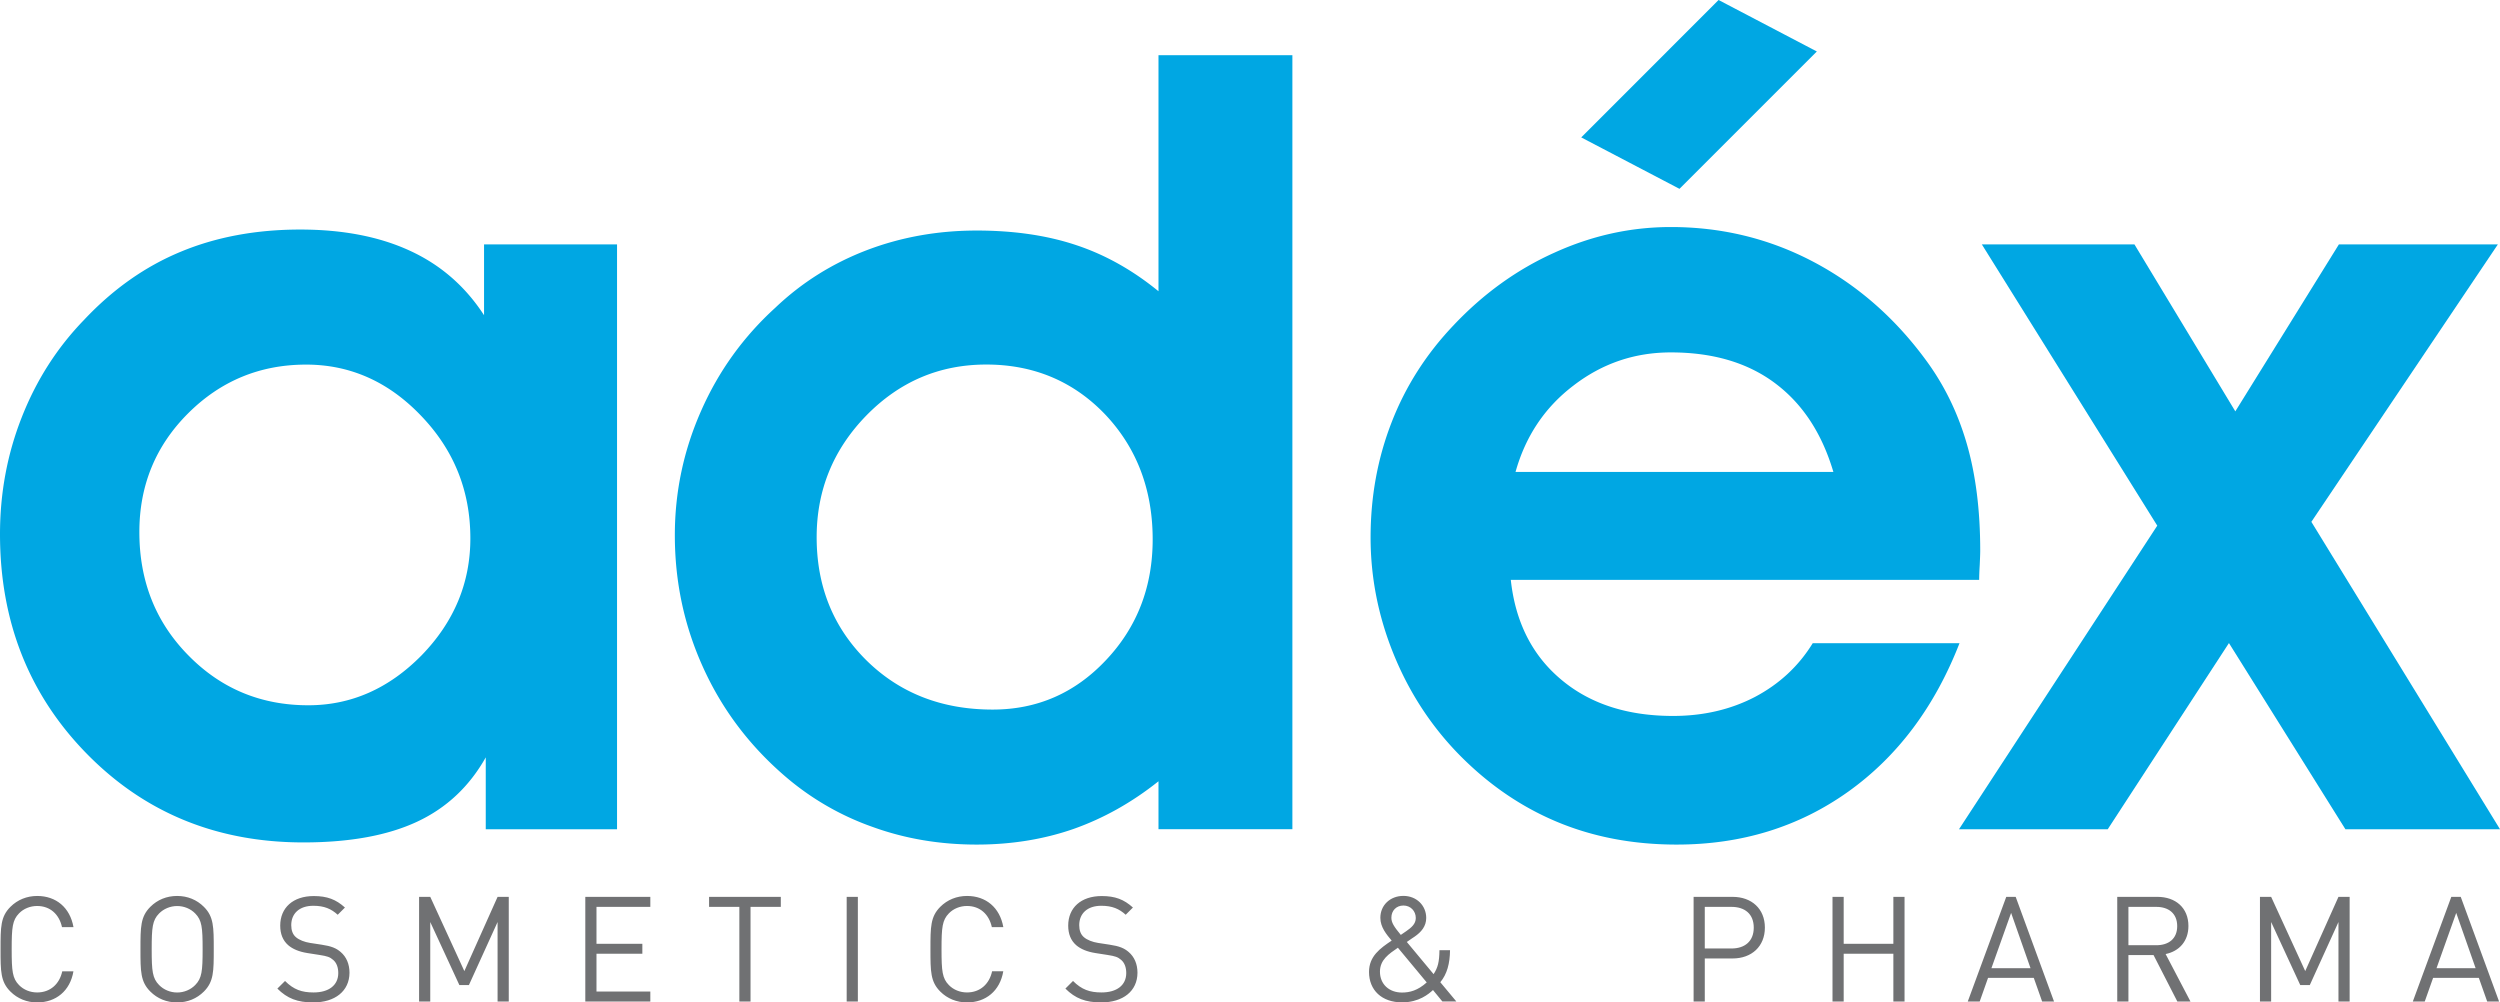 <svg xmlns="http://www.w3.org/2000/svg" viewBox="0 0 498.71 199.97"><style>.st0{fill-rule:evenodd;clip-rule:evenodd;fill:#00a7e3}</style><path d="M96.9 165.42v-14.34c-3.26 5.8-7.82 10.1-13.72 12.85s-13.47 4.12-22.66 4.12c-17.23 0-31.64-5.9-43.18-17.66S0 124 0 106.56c0-8.21 1.45-15.99 4.35-23.34 2.89-7.35 7.01-13.83 12.41-19.4 5.79-6.16 12.23-10.68 19.29-13.6 7.06-2.94 15.02-4.43 23.85-4.43 8.47 0 15.78 1.41 21.9 4.24 6.12 2.82 11.03 7.1 14.76 12.85V48.76h26.53v116.66M27.8 106.13c0 9.81 3.26 18.02 9.82 24.65 6.51 6.62 14.47 9.91 23.88 9.91 8.54 0 16.07-3.33 22.59-9.95 6.47-6.65 9.74-14.44 9.74-23.34 0-9.48-3.26-17.62-9.81-24.44-6.51-6.83-14.19-10.23-22.95-10.23-9.15 0-17 3.21-23.52 9.7-6.49 6.47-9.75 14.36-9.75 23.7M231.1 58.1V11.01h26.71v154.4H231.1v-9.56c-5.35 4.27-11.04 7.43-16.97 9.52-5.93 2.06-12.38 3.11-19.29 3.11-7.35 0-14.26-1.16-20.77-3.52a54.47 54.47 0 01-17.52-10.16c-7.06-6.08-12.49-13.29-16.25-21.57-3.8-8.33-5.68-17.12-5.68-26.47 0-8.61 1.74-16.89 5.25-24.82 3.5-7.94 8.44-14.77 14.8-20.56 5.28-5.03 11.37-8.84 18.23-11.47 6.85-2.61 14.16-3.92 21.94-3.92 7.5 0 14.15.99 19.94 2.94 5.78 1.93 11.22 5 16.32 9.17m-1.16 49.51c0-9.95-3.18-18.28-9.48-24.94-6.34-6.62-14.27-9.95-23.71-9.95-9.34 0-17.3 3.4-23.92 10.16-6.63 6.8-9.92 14.92-9.92 24.29 0 9.85 3.33 18.03 9.95 24.58 6.66 6.55 15.06 9.8 25.15 9.8 8.9 0 16.43-3.29 22.62-9.87 6.19-6.55 9.31-14.59 9.31-24.07m71.44 8.07c.91 8.4 4.27 15.05 10.03 19.87 5.75 4.85 13.21 7.27 22.33 7.27 6.04 0 11.51-1.27 16.36-3.8 4.85-2.57 8.69-6.12 11.51-10.71h29.28c-4.95 12.7-12.35 22.59-22.22 29.63-9.85 7.02-21.25 10.54-34.2 10.54-8.69 0-16.68-1.51-24-4.59-7.31-3.08-13.86-7.64-19.69-13.65-5.5-5.7-9.78-12.34-12.82-19.86-3.04-7.53-4.55-15.24-4.55-23.17 0-8.14 1.4-15.78 4.19-22.95 2.79-7.2 6.91-13.64 12.35-19.36 5.93-6.29 12.66-11.15 20.16-14.51 7.49-3.4 15.2-5.1 23.2-5.1 10.1 0 19.54 2.28 28.3 6.87 8.76 4.6 16.22 11.09 22.37 19.4 3.77 5.04 6.52 10.65 8.33 16.86 1.82 6.24 2.71 13.36 2.71 21.43 0 .61-.04 1.59-.1 2.89-.08 1.34-.11 2.28-.11 2.93m-29.08-21.52c-2.31-7.79-6.21-13.68-11.72-17.77-5.46-4.06-12.38-6.08-20.7-6.08-7.24 0-13.68 2.2-19.4 6.59-5.76 4.37-9.59 10.13-11.59 17.26h63.41z" class="st0"/><path d="M444.64 128.28l-24.18 37.14h-29.67l39.55-60.56-34.99-56.1h30.44l20.12 33.3 20.66-33.3h31.71l-37.2 55.34 37.63 61.32h-30.84M315.43 27.41l19.6 10.26 27.4-27.4L342.83 0" class="st0"/><path d="M7.42 199.97c-2.05 0-3.93-.76-5.34-2.17-1.97-1.96-1.97-4.02-1.97-8.45s0-6.48 1.97-8.45c1.41-1.41 3.28-2.17 5.34-2.17 3.75 0 6.54 2.29 7.24 6.22h-2.29c-.56-2.55-2.35-4.22-4.96-4.22-1.38 0-2.7.53-3.61 1.47-1.32 1.35-1.47 2.79-1.47 7.16s.15 5.81 1.47 7.15c.91.94 2.23 1.47 3.61 1.47 2.61 0 4.46-1.67 5.01-4.22h2.23c-.66 3.92-3.5 6.21-7.23 6.21m33.25-2.17c-1.41 1.41-3.25 2.17-5.34 2.17s-3.93-.76-5.34-2.17c-1.97-1.96-1.97-4.02-1.97-8.45s0-6.48 1.97-8.45c1.41-1.41 3.26-2.17 5.34-2.17s3.93.76 5.34 2.17c1.97 1.96 1.97 4.02 1.97 8.45s0 6.48-1.97 8.45m-1.72-15.57c-.91-.94-2.23-1.49-3.61-1.49s-2.7.56-3.61 1.49c-1.32 1.35-1.47 2.76-1.47 7.13s.15 5.78 1.47 7.13c.91.94 2.23 1.5 3.61 1.5s2.7-.56 3.61-1.5c1.32-1.35 1.47-2.76 1.47-7.13s-.15-5.78-1.47-7.13m23.54 17.74c-3.14 0-5.19-.79-7.16-2.76l1.53-1.52c1.73 1.73 3.34 2.29 5.69 2.29 3.05 0 4.93-1.44 4.93-3.87 0-1.09-.32-2.02-1-2.61-.67-.59-1.2-.76-2.73-1l-2.43-.38c-1.64-.26-2.93-.79-3.84-1.58-1.06-.94-1.58-2.23-1.58-3.9 0-3.55 2.55-5.89 6.69-5.89 2.67 0 4.43.67 6.22 2.29l-1.44 1.44c-1.29-1.17-2.67-1.79-4.87-1.79-2.79 0-4.4 1.55-4.4 3.87 0 1.03.29 1.85.94 2.4.65.56 1.73.97 2.82 1.14l2.29.35c1.96.29 2.93.7 3.81 1.46 1.14.97 1.76 2.41 1.76 4.14-.02 3.66-2.89 5.92-7.23 5.92m36.77-.18v-15.86l-5.72 12.58h-1.9l-5.81-12.58v15.86H83.6v-20.88h2.23l6.8 14.81 6.63-14.81h2.23v20.88zm17.5 0v-20.88h12.97v2h-10.74v7.36h9.15v1.99h-9.15v7.54h10.74v1.99zm32.96-18.88v18.88h-2.23v-18.88h-6.04v-2h14.31v2zm19.18-2h2.23v20.88h-2.23zm24.01 21.06c-2.05 0-3.93-.76-5.34-2.17-1.96-1.96-1.96-4.02-1.96-8.45s0-6.48 1.96-8.45c1.41-1.41 3.28-2.17 5.34-2.17 3.75 0 6.54 2.29 7.24 6.22h-2.29c-.56-2.55-2.35-4.22-4.96-4.22-1.38 0-2.7.53-3.61 1.47-1.32 1.35-1.47 2.79-1.47 7.16s.15 5.81 1.47 7.15c.91.94 2.23 1.47 3.61 1.47 2.61 0 4.46-1.67 5.01-4.22h2.23c-.66 3.92-3.5 6.21-7.23 6.21m26.78 0c-3.14 0-5.19-.79-7.16-2.76l1.52-1.52c1.73 1.73 3.34 2.29 5.69 2.29 3.05 0 4.93-1.44 4.93-3.87 0-1.09-.32-2.02-1-2.61-.67-.59-1.2-.76-2.73-1l-2.43-.38c-1.64-.26-2.93-.79-3.84-1.58-1.06-.94-1.58-2.23-1.58-3.9 0-3.55 2.55-5.89 6.69-5.89 2.67 0 4.43.67 6.22 2.29l-1.44 1.44c-1.29-1.17-2.67-1.79-4.87-1.79-2.79 0-4.4 1.55-4.4 3.87 0 1.03.29 1.85.94 2.4.65.56 1.73.97 2.82 1.14l2.29.35c1.96.29 2.93.7 3.81 1.46 1.14.97 1.76 2.41 1.76 4.14-.01 3.66-2.88 5.92-7.22 5.92m68.05-.18l-1.88-2.29c-.85.79-2.82 2.46-6.16 2.46-4.05 0-6.6-2.43-6.6-6.07 0-3.14 2.23-4.72 4.52-6.25-1.03-1.23-2.26-2.67-2.26-4.55 0-2.49 1.93-4.37 4.6-4.37 2.61 0 4.55 1.91 4.55 4.4 0 1.67-1 2.82-2.32 3.73 0 0-1.06.7-1.55 1.06l5.34 6.42c.85-1.29 1.14-2.43 1.17-4.78h2.11c-.03 2.64-.59 4.78-1.94 6.39l3.2 3.84h-2.78zm-8.88-10.73c-1.79 1.23-3.58 2.4-3.58 4.78 0 2.49 1.82 4.16 4.4 4.16 1.55 0 3.14-.41 4.93-2.02l-5.75-6.92zm1.11-8.42c-1.44 0-2.41 1.03-2.41 2.43 0 .97.5 1.76 1.88 3.43.35-.23 1.11-.76 1.11-.76.97-.68 1.88-1.41 1.88-2.61 0-1.4-1.05-2.49-2.46-2.49m65.65 10.56h-5.54v8.59h-2.23v-20.88h7.77c3.81 0 6.45 2.38 6.45 6.13s-2.63 6.16-6.45 6.16m-.2-10.29h-5.34v8.3h5.34c2.61 0 4.43-1.41 4.43-4.16 0-2.76-1.82-4.14-4.43-4.14m32.28 18.88v-9.53h-9.91v9.53h-2.23v-20.88h2.23v9.36h9.91v-9.36h2.23v20.88zm29.68 0l-1.67-4.72h-9.12l-1.67 4.72h-2.38l7.68-20.88h1.88l7.65 20.88h-2.37zm-6.19-17.68l-3.93 11.03h7.8l-3.87-11.03zm33.16 17.68l-4.75-9.27h-5.01v9.27h-2.23v-20.88h8.01c3.64 0 6.19 2.2 6.19 5.81 0 3.05-1.85 5.04-4.55 5.6l4.96 9.47h-2.62zm-4.19-18.88h-5.57v7.65h5.57c2.43 0 4.16-1.26 4.16-3.81s-1.73-3.84-4.16-3.84m36.33 18.88v-15.86l-5.72 12.58h-1.9l-5.81-12.58v15.86h-2.23v-20.88h2.23l6.8 14.81 6.63-14.81h2.23v20.88zm29.67 0l-1.67-4.72h-9.12l-1.67 4.72h-2.38l7.68-20.88h1.88l7.65 20.88h-2.37zm-6.18-17.68l-3.93 11.03h7.8l-3.87-11.03z" fill="#707173"/></svg>